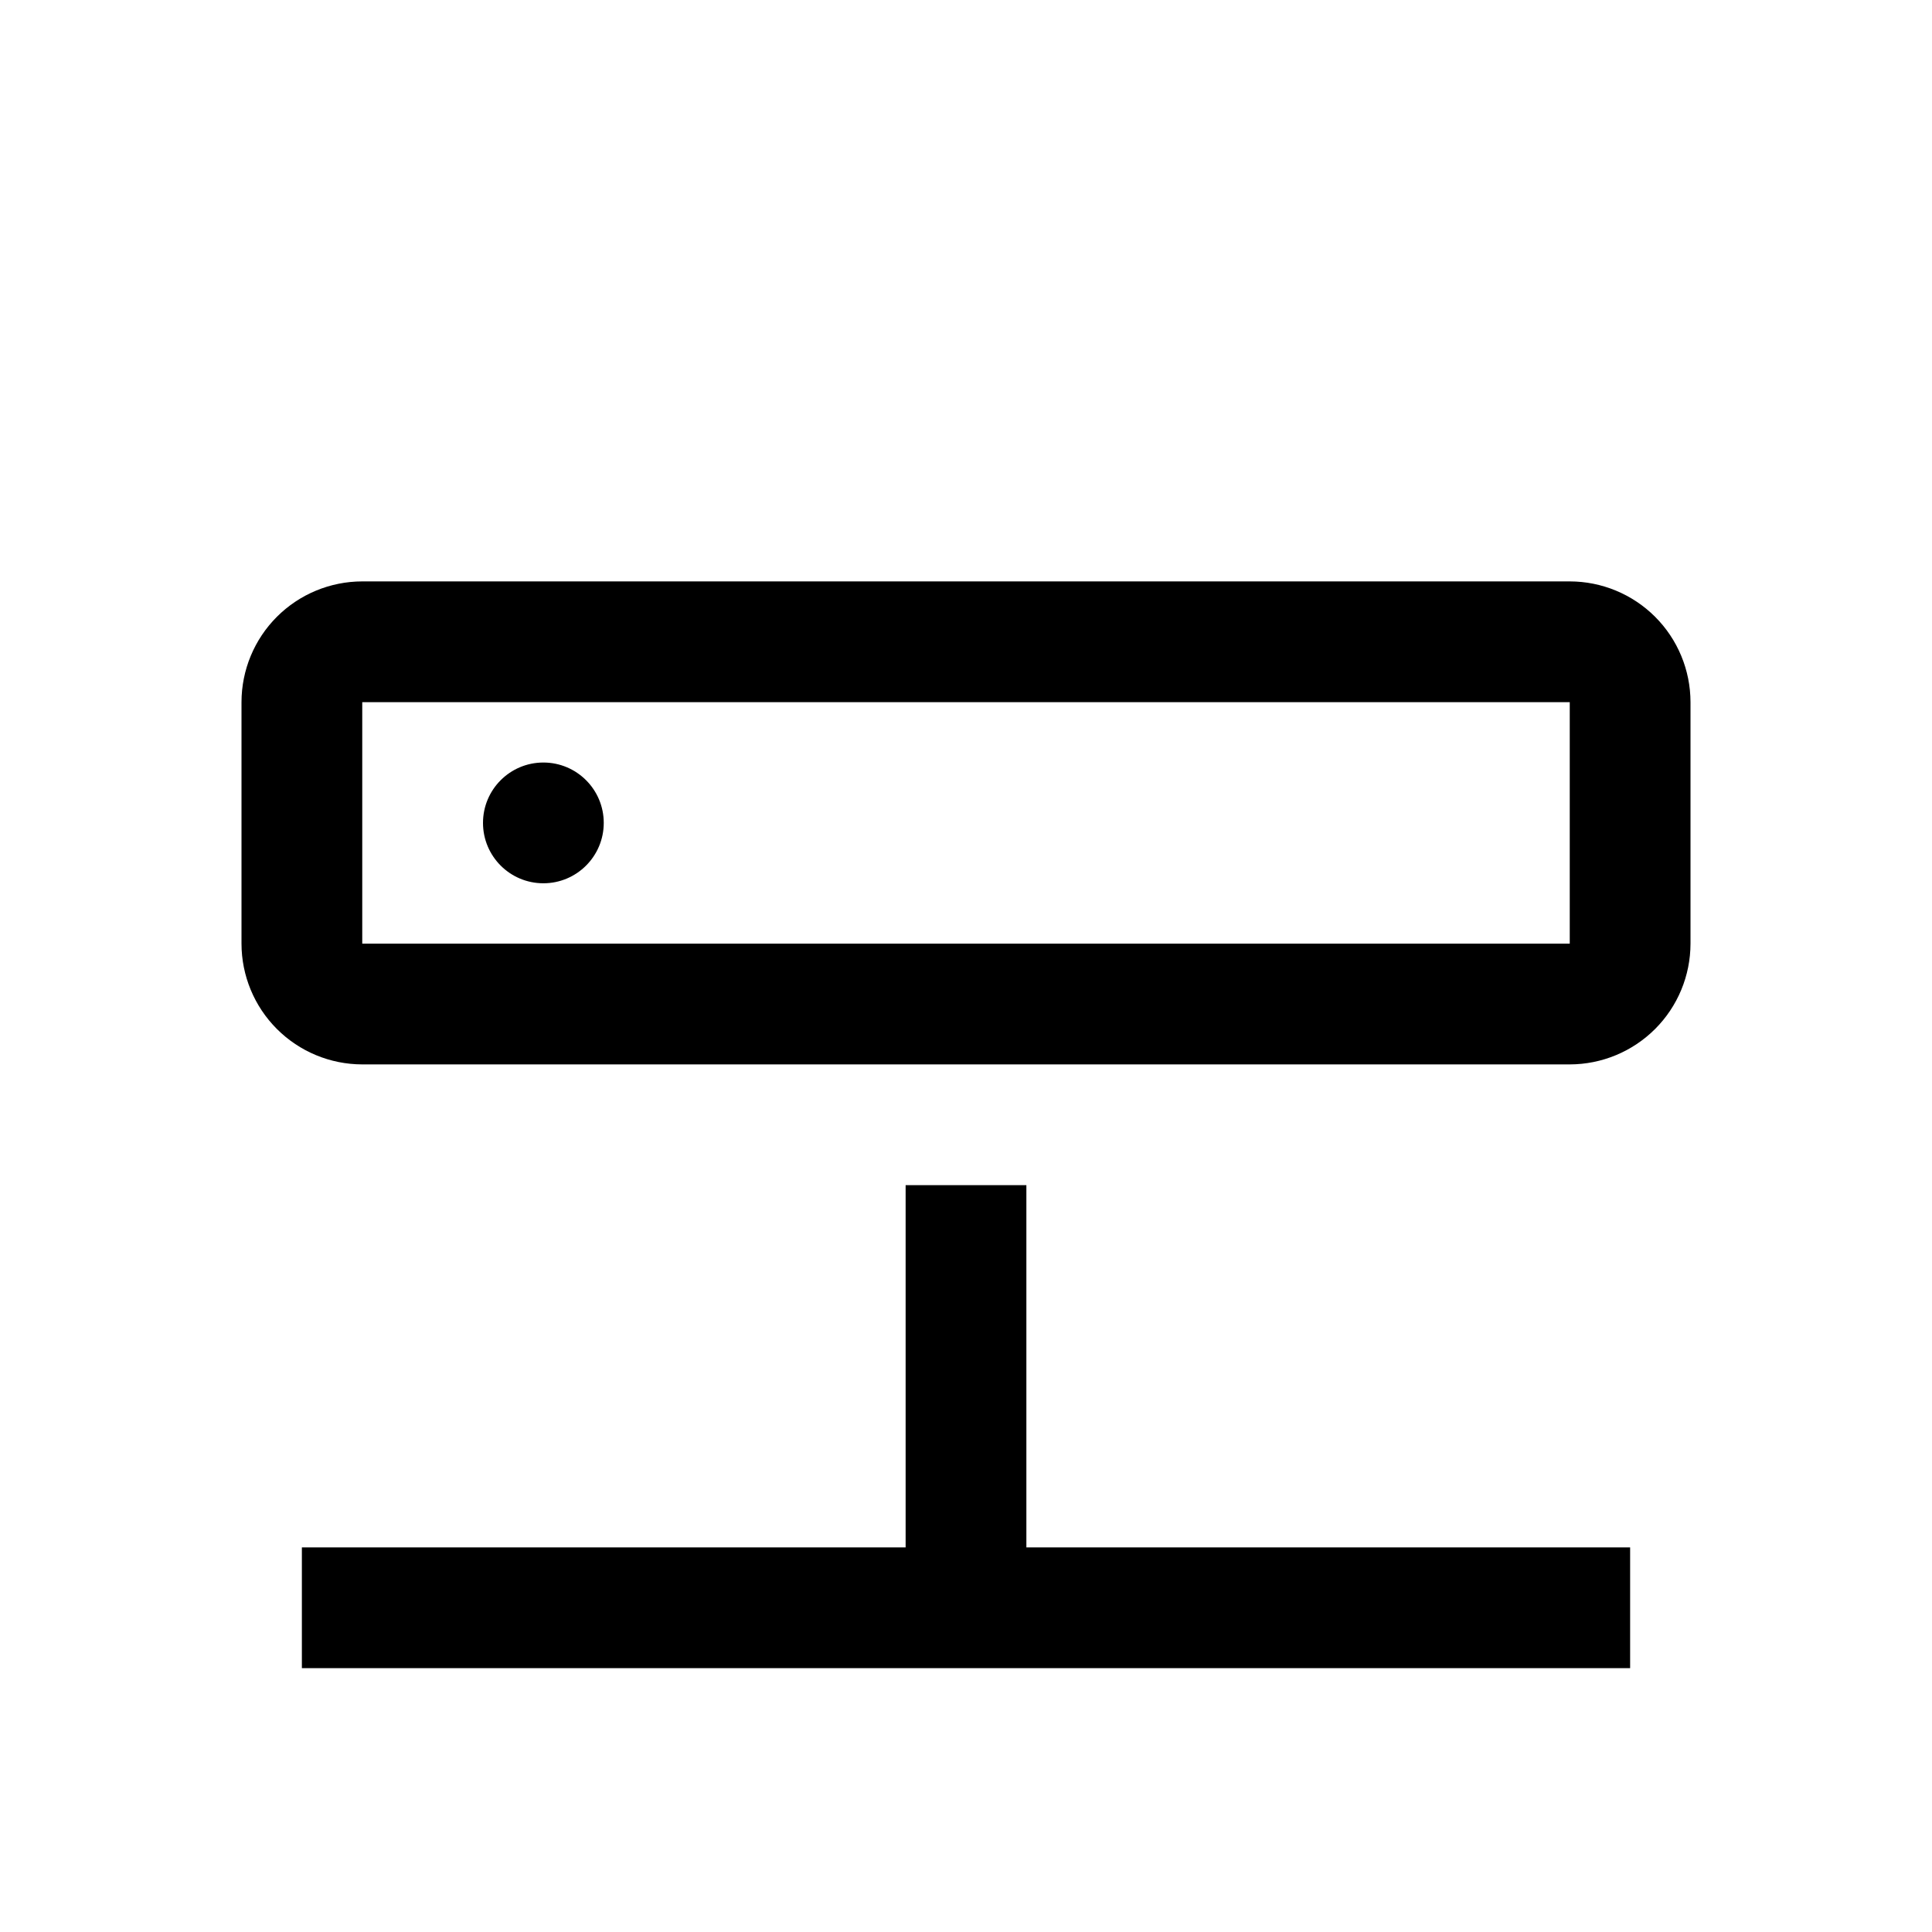 <svg width="60" height="60" viewBox="0 0 60 60" fill="none" xmlns="http://www.w3.org/2000/svg">
<g>
<path d="M31.875 48.056V36.806H28.125V48.056H9.375V51.806H50.625V48.056H31.875Z" fill="black"/>
<path d="M16.875 27.431C17.91 27.431 18.75 26.591 18.75 25.556C18.75 24.52 17.91 23.681 16.875 23.681C15.839 23.681 15 24.52 15 25.556C15 26.591 15.839 27.431 16.875 27.431Z" fill="black"/>
<path d="M48.75 33.056H11.25C10.256 33.055 9.302 32.659 8.599 31.956C7.896 31.253 7.501 30.3 7.5 29.306V21.806C7.501 20.811 7.896 19.858 8.599 19.155C9.302 18.452 10.256 18.057 11.25 18.056H48.75C49.744 18.057 50.697 18.452 51.401 19.155C52.104 19.858 52.499 20.811 52.5 21.806V29.306C52.499 30.3 52.104 31.253 51.401 31.956C50.697 32.659 49.744 33.055 48.75 33.056ZM11.25 21.806V29.306H48.75V21.806H11.25Z" fill="black"/>
</g>
</svg>
